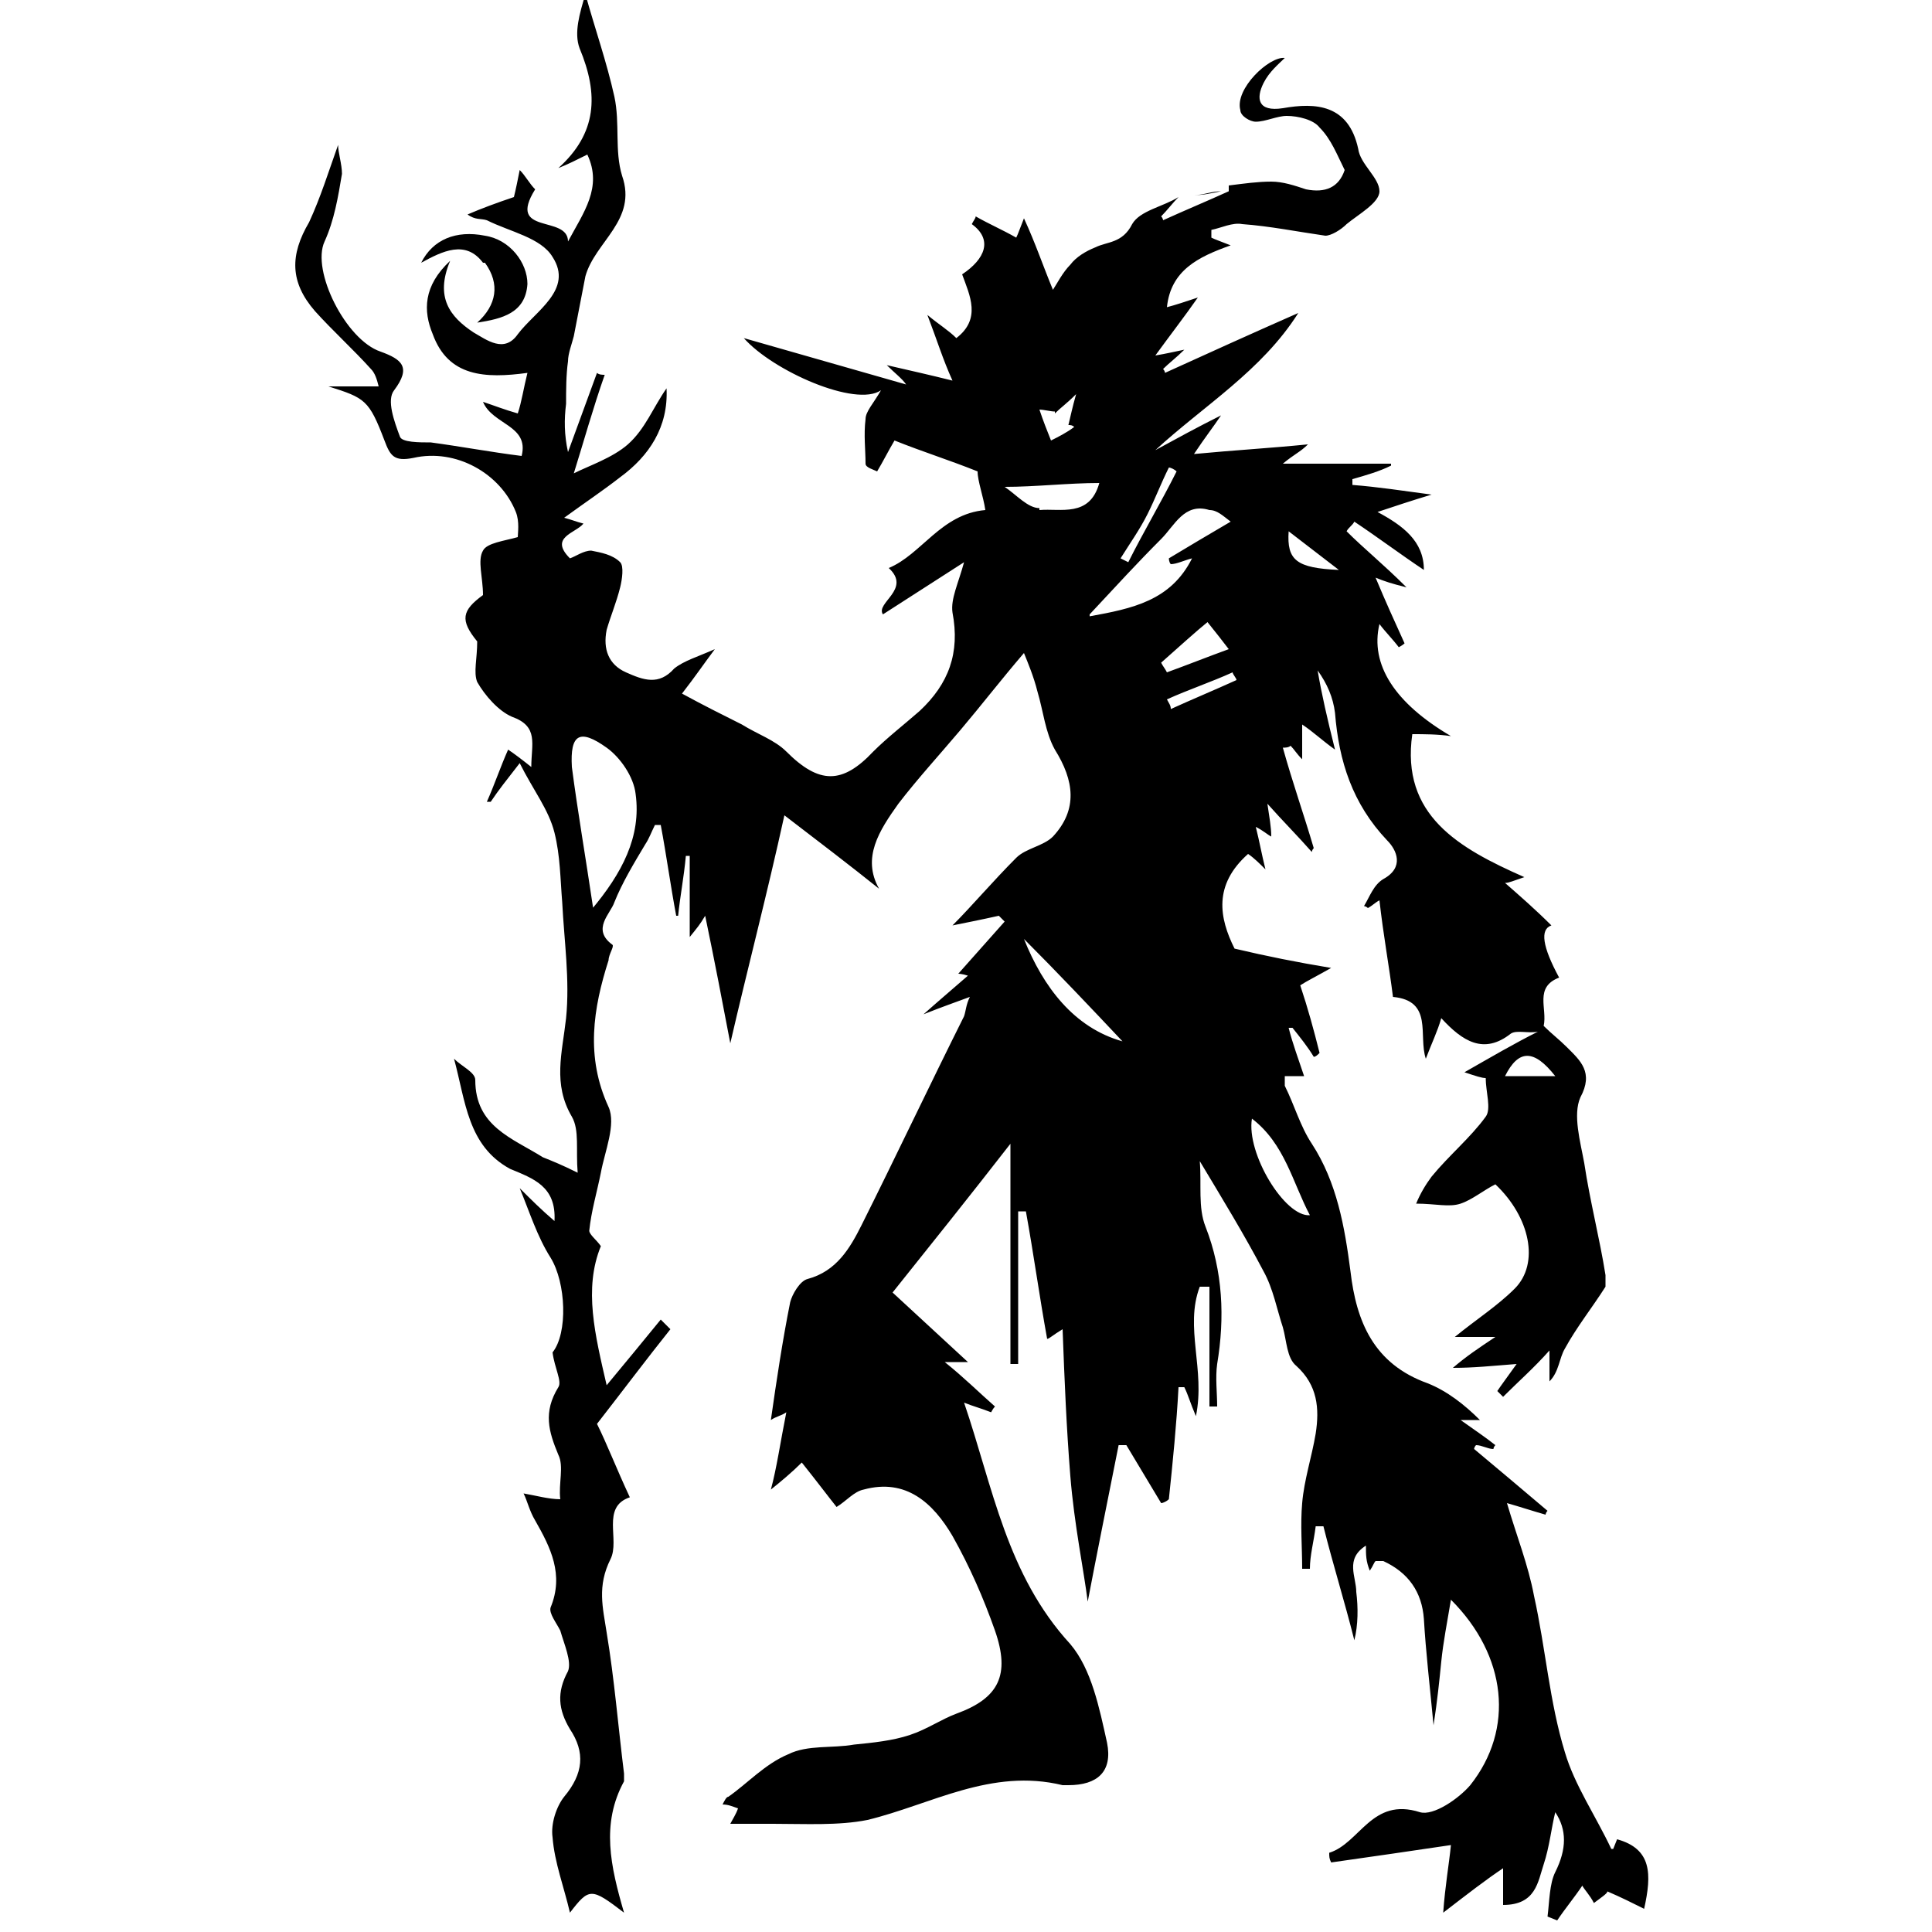 <?xml version="1.0" encoding="UTF-8"?>
<svg xmlns="http://www.w3.org/2000/svg" version="1.1" viewBox="0 0 100 100">
  <!-- Generator: Adobe Illustrator 28.7.1, SVG Export Plug-In . SVG Version: 1.2.0 Build 142)  -->
  <g>
    <g id="Layer_1">
      <g>
        <path d="M61.8,10.1c.5,0,.9-.1,1.4-.2,0,0,0,0,0,0-.5,0-.9.2-1.4.2Z"/>
        <path d="M83.5,95.7s0,0-.1,0c-.8-1.7-1.9-3.3-2.4-5-.8-2.6-1-5.4-1.6-8.1-.3-1.6-.9-3.1-1.4-4.8.7.2,1.3.4,2,.6,0,0,0-.1.1-.2-1.3-1.1-2.6-2.2-3.8-3.2,0,0,0-.1.1-.2.3,0,.6.2.9.2,0,0,0-.1.1-.2-.5-.4-1.1-.8-1.8-1.3h1c-.8-.8-1.7-1.5-2.7-1.9-2.8-1-3.7-3.2-4-5.8-.3-2.3-.7-4.6-2-6.6-.6-.9-.9-2-1.4-3,0-.1,0-.3,0-.5h1c-.3-.9-.6-1.7-.8-2.5h.2c.4.5.8,1,1.1,1.5.1,0,.2-.1.3-.2-.3-1.2-.6-2.3-1-3.5.3-.2.9-.5,1.6-.9-1.8-.3-3.3-.6-5-1-.8-1.6-1.1-3.3.7-4.9.3.2.6.5.9.8-.2-.8-.3-1.4-.5-2.2.4.2.6.4.8.5,0-.5-.1-1-.2-1.7.8.9,1.6,1.7,2.3,2.5,0,0,0-.1.1-.2-.5-1.7-1.1-3.4-1.6-5.2.1,0,.3,0,.4-.1.2.2.3.4.6.7,0-.7,0-1.1,0-1.8.6.4,1,.8,1.7,1.3-.4-1.6-.7-2.9-.9-4.1.5.7.8,1.4.9,2.2.2,2.5.9,4.7,2.7,6.6.5.5.9,1.4-.2,2-.5.3-.7.9-1,1.4,0,0,.1,0,.2.1.2-.1.4-.3.6-.4.2,1.8.5,3.4.7,5,2.1.2,1.3,2,1.7,3.2.3-.8.6-1.4.8-2.1,1.1,1.2,2.2,1.9,3.6.8.3-.2.9,0,1.4-.1-1.2.6-2.4,1.3-3.8,2.1.6.2.9.3,1.1.3,0,.7.3,1.6,0,2-.8,1.1-1.9,2-2.8,3.1-.3.4-.6.9-.8,1.4,1,0,1.7.2,2.3,0,.6-.2,1.2-.7,1.8-1,1.8,1.7,2.3,4.1,1,5.4-.9.9-2,1.6-3.1,2.5h2.1c-.9.6-1.5,1-2.2,1.6,1.1,0,2-.1,3.3-.2-.5.7-.8,1.1-1,1.4,0,0,.2.2.3.3.8-.8,1.6-1.5,2.4-2.4v1.6c.5-.5.5-1.2.8-1.7.6-1.1,1.4-2.1,2.1-3.2,0-.1,0-.4,0-.6-.3-1.9-.8-3.8-1.1-5.8-.2-1.1-.6-2.5-.2-3.4.7-1.3,0-1.9-.7-2.6-.4-.4-.8-.7-1.2-1.1.2-.9-.5-2,.8-2.5q-1.3-2.4-.4-2.7c-.8-.8-1.6-1.5-2.4-2.2.2,0,.4-.1,1-.3-3.4-1.5-6.4-3.2-5.8-7.4.6,0,1.3,0,2,.1-2.9-1.7-4.2-3.7-3.7-5.8.3.4.7.8,1,1.2,0,0,.2-.1.3-.2-.5-1.1-1-2.2-1.5-3.4.5.2.8.3,1.6.5-1.2-1.2-2.2-2-3.1-2.9.1-.2.3-.3.4-.5,1.2.8,2.4,1.7,3.6,2.5,0-1.5-1.1-2.3-2.4-3,.9-.3,1.8-.6,2.8-.9-1.5-.2-2.8-.4-4.1-.5,0-.1,0-.2,0-.3.7-.2,1.4-.4,2-.7,0,0,0,0,0-.1h-5.6c.6-.5.9-.6,1.3-1-2,.2-3.8.3-5.9.5.6-.9,1-1.4,1.4-2-1.2.6-2.3,1.2-3.4,1.8,2.5-2.3,5.5-4.1,7.4-7.1-2.5,1.1-4.7,2.1-6.9,3.1,0,0,0-.1-.1-.2.3-.3.7-.6,1.1-1-.5.1-.9.2-1.5.3.8-1.1,1.5-2,2.2-3-.6.2-1.2.4-1.6.5.2-1.9,1.6-2.6,3.3-3.2-.5-.2-.8-.3-1-.4,0-.1,0-.3,0-.4.5-.1,1.1-.4,1.6-.3,1.4.1,2.9.4,4.3.6.3,0,.8-.3,1.1-.6.6-.5,1.7-1.1,1.7-1.7,0-.7-1-1.4-1.1-2.2-.5-2.3-2.2-2.4-3.9-2.1-1.3.2-1.4-.5-1-1.3.3-.6.8-1,1.1-1.3-.8-.1-2.6,1.6-2.3,2.7,0,.3.5.6.8.6.5,0,1.1-.3,1.6-.3.6,0,1.4.2,1.7.6.6.6.9,1.4,1.3,2.2-.3.9-1,1.2-2,1-.6-.2-1.2-.4-1.8-.4-.7,0-1.4.1-2.2.2,0,0,0,.2,0,.3-1.1.5-2.3,1-3.4,1.5,0,0,0-.1-.1-.2.3-.3.6-.7.9-1-.8.5-2,.7-2.4,1.4-.5,1-1.3.9-1.9,1.2-.5.2-1,.5-1.3.9-.4.4-.7,1-.9,1.3-.5-1.2-.9-2.4-1.5-3.7-.2.5-.3.8-.4,1-.7-.4-1.4-.7-2.1-1.1,0,.1-.1.2-.2.4,1.1.8.7,1.8-.5,2.6.4,1.1,1,2.3-.3,3.3-.4-.4-.9-.7-1.5-1.2.5,1.3.8,2.3,1.3,3.4-1.2-.3-2.1-.5-3.4-.8.4.4.8.7,1,1-2.8-.8-5.6-1.6-8.4-2.4,1.5,1.7,5.8,3.6,7.1,2.7-.4.7-.8,1.1-.8,1.5-.1.8,0,1.6,0,2.3,0,.2.4.3.6.4.3-.5.6-1.1.9-1.6,1.5.6,2.8,1,4.3,1.6,0,.5.3,1.3.4,2-2.3.2-3.3,2.3-5,3,1.2,1.1-.7,1.8-.3,2.4,1.4-.9,2.8-1.8,4.2-2.7-.3,1.1-.7,1.9-.6,2.6.4,2.1-.2,3.7-1.7,5.1-.8.7-1.7,1.4-2.4,2.1-1.6,1.7-2.8,1.7-4.5,0-.6-.6-1.5-.9-2.3-1.4-1-.5-2-1-3.1-1.6.7-.9,1.1-1.5,1.7-2.3-.9.4-1.6.6-2.1,1-.8.9-1.6.6-2.5.2-.9-.4-1.2-1.2-1-2.2.2-.7.5-1.4.7-2.2.1-.4.2-1.1,0-1.3-.4-.4-1-.5-1.5-.6-.4,0-.8.3-1.1.4-1.1-1.1.3-1.3.7-1.8-.4-.1-.6-.2-1-.3,1.1-.8,2-1.4,2.9-2.1,1.5-1.1,2.5-2.6,2.4-4.6-.7,1-1.1,2.1-2,2.9-.8.7-2,1.1-2.8,1.5.5-1.6,1-3.4,1.6-5.1-.1,0-.3,0-.4-.1l-1.5,4.1c-.2-.9-.2-1.7-.1-2.5,0-.7,0-1.5.1-2.2,0-.4.2-.9.3-1.3.2-1,.4-2.1.6-3.1.5-1.8,2.7-2.9,1.9-5.2-.4-1.3-.1-2.7-.4-4.1-.4-1.8-1-3.5-1.5-5.3-.3,1-.6,2-.3,2.8,1,2.4.9,4.4-1.1,6.2.5-.2.9-.4,1.5-.7.8,1.7-.2,3-1,4.5,0-1.4-3.2-.3-1.7-2.7-.3-.3-.5-.7-.8-1-.1.5-.2,1-.3,1.4-.9.3-1.7.6-2.4.9.4.3.7.2,1,.3,1.2.6,2.8.9,3.4,1.9,1.1,1.7-.9,2.8-1.8,4-.7,1-1.6.3-2.3-.1-1.2-.8-2-1.8-1.2-3.7-1.4,1.3-1.4,2.6-.9,3.8.8,2.2,2.7,2.3,4.9,2-.2.8-.3,1.5-.5,2.1-.7-.2-1.2-.4-1.8-.6.5,1.2,2.4,1.2,2,2.8-1.6-.2-3.2-.5-4.7-.7-.6,0-1.5,0-1.6-.3-.3-.8-.7-1.9-.3-2.4.9-1.2.4-1.6-.7-2-1.8-.6-3.6-4.2-2.9-5.7.5-1.1.7-2.3.9-3.5,0-.5-.2-1.1-.2-1.5-.5,1.4-.9,2.7-1.5,4-1,1.7-1,3.1.3,4.6.9,1,2,2,2.9,3,.2.2.3.5.4.9h-2.6c1.9.6,2.1.7,2.9,2.8.3.8.5,1.1,1.5.9,2.2-.5,4.5.8,5.3,2.8.2.5.1,1.1.1,1.3-.7.2-1.6.3-1.8.7-.3.5,0,1.4,0,2.3-1.1.8-1.2,1.3-.3,2.4,0,.9-.2,1.6,0,2.1.4.7,1.1,1.5,1.8,1.8,1.4.5,1,1.4,1,2.6-.5-.4-.9-.7-1.2-.9-.4.9-.7,1.8-1.1,2.7,0,0,.1,0,.2,0,.4-.6.8-1.1,1.5-2,.7,1.4,1.5,2.4,1.8,3.6.3,1.2.3,2.4.4,3.6.1,2,.4,4,.2,6-.2,1.8-.7,3.4.3,5.1.4.7.2,1.7.3,2.9-.8-.4-1.3-.6-1.8-.8-1.6-1-3.5-1.6-3.5-4,0-.4-.7-.7-1.1-1.1.6,2.2.7,4.5,2.9,5.7,1.2.5,2.4.9,2.3,2.7-.7-.6-1.2-1.1-1.8-1.7.5,1.2.9,2.5,1.6,3.6.8,1.3.9,3.9.1,4.9.1.8.5,1.5.3,1.8-.8,1.3-.5,2.3,0,3.5.3.6,0,1.5.1,2.3-.6,0-1.3-.2-1.9-.3.2.4.3.9.6,1.4.8,1.4,1.5,2.8.8,4.5-.1.3.3.8.5,1.2.2.7.6,1.6.4,2.1-.6,1.1-.5,2,.1,3,.8,1.2.7,2.3-.3,3.5-.4.5-.7,1.4-.6,2.1.1,1.3.6,2.6.9,3.9,1-1.3,1.1-1.3,2.8,0-.7-2.4-1.2-4.6,0-6.8,0-.1,0-.3,0-.4-.3-2.4-.5-4.9-.9-7.3-.2-1.3-.5-2.4.2-3.8.5-1-.5-2.7,1-3.2-.7-1.5-1.2-2.8-1.7-3.8,1.4-1.8,2.6-3.4,3.8-4.9-.2-.2-.3-.3-.5-.5-.9,1.1-1.8,2.2-2.8,3.4-.6-2.6-1.2-5-.3-7.2-.2-.3-.6-.6-.6-.8.1-1,.4-2,.6-3,.2-1.1.8-2.5.4-3.4-1.2-2.6-.8-5.1,0-7.6,0-.3.3-.7.2-.8-1.1-.8-.1-1.6.1-2.2.4-1,1-2,1.6-3,.2-.3.3-.6.5-1h.3c.3,1.6.5,3.1.8,4.7,0,0,0,0,.1,0,.1-1,.3-2,.4-3.1h.2v4.2c.4-.5.5-.6.8-1.1.5,2.4.9,4.5,1.3,6.6.9-3.9,1.9-7.7,2.8-11.8,1.7,1.3,3.4,2.6,4.9,3.8-.9-1.6,0-3,1-4.4,1-1.3,2.1-2.5,3.2-3.8,1.1-1.3,2.1-2.6,3.3-4,.2.5.5,1.2.7,2,.3,1,.4,2.1.9,3,1,1.6,1.2,3.1-.1,4.5-.5.5-1.4.6-1.9,1.1-1.2,1.2-2.3,2.5-3.3,3.5.5-.1,1.5-.3,2.4-.5,0,0,.2.2.3.3-.8.9-1.6,1.8-2.4,2.7,0,0,.2,0,.5.1-.8.7-1.4,1.2-2.3,2,1-.4,1.6-.6,2.4-.9-.2.4-.2.7-.3,1-1.8,3.6-3.5,7.2-5.3,10.8-.6,1.2-1.3,2.4-2.8,2.8-.4.1-.8.8-.9,1.2-.4,2-.7,4-1,6.1.3-.2.5-.2.8-.4-.3,1.5-.5,2.9-.8,4,.5-.4,1.1-.9,1.6-1.4.8,1,1.4,1.8,1.8,2.3.5-.3.9-.8,1.4-.9,2.2-.6,3.6.7,4.6,2.4.9,1.6,1.6,3.2,2.2,4.9.8,2.3.2,3.5-2,4.3-.8.3-1.5.8-2.4,1.1-.9.3-1.9.4-2.9.5-1.1.2-2.4,0-3.4.5-1.2.5-2.1,1.5-3.1,2.2-.1,0-.2.2-.3.4.3,0,.5.1.8.2-.1.3-.3.6-.4.8.8,0,1.5,0,2.2,0,1.7,0,3.4.1,4.9-.2,3.3-.8,6.4-2.7,10.1-1.8,0,0,.2,0,.3,0,1.5,0,2.3-.7,2-2.2-.4-1.8-.8-3.8-1.9-5.1-3.3-3.6-4-8.1-5.5-12.5.5.2.9.3,1.4.5,0,0,.1-.2.2-.3-.8-.7-1.6-1.5-2.6-2.3.6,0,1,0,1.2,0-1.3-1.2-2.6-2.4-3.9-3.6,2-2.5,4-5,6.1-7.7v11.4c.1,0,.3,0,.4,0v-7.9c.1,0,.3,0,.4,0,.4,2.2.7,4.4,1.1,6.6.1,0,.3-.2.8-.5.1,2.7.2,5.1.4,7.6.2,2.5.7,4.9.9,6.5.4-2.1,1-5.1,1.6-8.1.1,0,.3,0,.4,0,.6,1,1.2,2,1.8,3,.1,0,.3-.1.4-.2.2-1.9.4-3.9.5-5.8.1,0,.2,0,.3,0,.2.4.3.8.6,1.5.5-2.4-.6-4.6.2-6.7.2,0,.3,0,.5,0v6.2c.1,0,.2,0,.4,0,0-.7-.1-1.5,0-2.2.4-2.4.3-4.8-.6-7.1-.4-1-.2-2.2-.3-3.4,1.2,2,2.3,3.8,3.3,5.7.5.9.7,2,1,2.9.2.7.2,1.6.7,2,1.1,1,1.2,2.2,1,3.5-.2,1.2-.6,2.4-.7,3.6-.1,1.1,0,2.3,0,3.4.1,0,.3,0,.4,0,0-.7.2-1.4.3-2.2.1,0,.3,0,.4,0,.5,2,1.1,3.9,1.6,5.9.2-.8.2-1.7.1-2.5,0-.8-.6-1.7.5-2.4,0,.5,0,.8.2,1.3.2-.3.2-.4.3-.5,0,0,.3,0,.4,0,1.3.6,2,1.6,2.1,3,.1,1.7.3,3.4.5,5.5.2-1.3.3-2.3.4-3.3.1-1,.3-2,.5-3.2,2.9,2.9,3.3,6.7,1,9.6-.6.7-1.9,1.6-2.6,1.4-2.5-.8-3.1,1.6-4.7,2.1,0,.2,0,.3.1.5,2.1-.3,4.2-.6,6.2-.9-.1,1-.3,2.1-.4,3.5,1.3-1,2.2-1.7,3.1-2.3,0,.6,0,1.2,0,1.9,1.7,0,1.8-1.2,2.1-2.1.3-.9.4-1.9.6-2.7.6.9.6,1.9,0,3.1-.3.6-.3,1.5-.4,2.3l.5.2c.4-.6.9-1.2,1.3-1.8.1.2.4.5.6.9.4-.3.7-.5.7-.6.7.3,1.3.6,1.9.9.4-1.8.4-3.1-1.4-3.6ZM80.5,55.7h-2.6c.7-1.4,1.5-1.4,2.6,0ZM66.7,27.5c.9.7,1.7,1.3,2.6,2-2.2-.1-2.7-.5-2.6-2ZM46,22.9s0,0,0,0h0ZM30.7,47c-.4-2.7-.8-5-1.1-7.3-.1-1.7.4-2,1.8-1,.7.5,1.4,1.5,1.5,2.4.3,2.2-.7,4.1-2.3,6ZM59.4,26.6c.4-.8.7-1.6,1.1-2.4.1,0,.3.1.4.2-.8,1.6-1.7,3.1-2.5,4.7l-.4-.2c.5-.8,1-1.5,1.4-2.3ZM54.6,21.4c.3-.3.6-.5,1.1-1-.2.7-.3,1.2-.4,1.6.1,0,.2,0,.3.1-.4.3-.8.5-1.2.7-.2-.5-.4-1-.6-1.6.2,0,.6.1.8.1ZM53.8,26.3c-.6,0-1.2-.7-1.8-1.1,1.6,0,3.3-.2,4.9-.2-.5,1.8-2,1.3-3.1,1.4ZM53,48.6c1.7,1.7,3.5,3.6,5.1,5.3-2.5-.7-4.1-2.8-5.1-5.3ZM56.4,31.8c1.4-1.5,2.5-2.7,3.7-3.9.7-.7,1.2-1.9,2.5-1.5.4,0,.7.3,1.1.6-1.2.7-2.2,1.3-3.2,1.9,0,0,0,.2.1.3.3,0,.7-.2,1.1-.3-1.1,2.2-3.1,2.6-5.3,3ZM60.1,34.3c.9-.8,1.9-1.7,2.4-2.1.4.5.8,1,1.1,1.4-1.1.4-2.1.8-3.2,1.2-.1-.2-.2-.3-.3-.5ZM60.6,36.7c0-.2-.1-.3-.2-.5,1.1-.5,2.3-.9,3.4-1.4,0,.1.2.3.2.4-1.1.5-2.3,1-3.4,1.5ZM64.8,57.9c1.7,1.3,2.1,3.3,3,5-1.3.1-3.3-3.2-3-5Z"/>
        <path d="M25.1,13.6c.8,1.1.6,2.2-.4,3.1,1.3-.2,2.5-.5,2.6-2,0-1.1-.9-2.3-2.2-2.5-1.5-.3-2.7.2-3.3,1.4,1.1-.6,2.3-1.2,3.2,0Z"/>
      </g>
    </g>
  </g>
</svg>